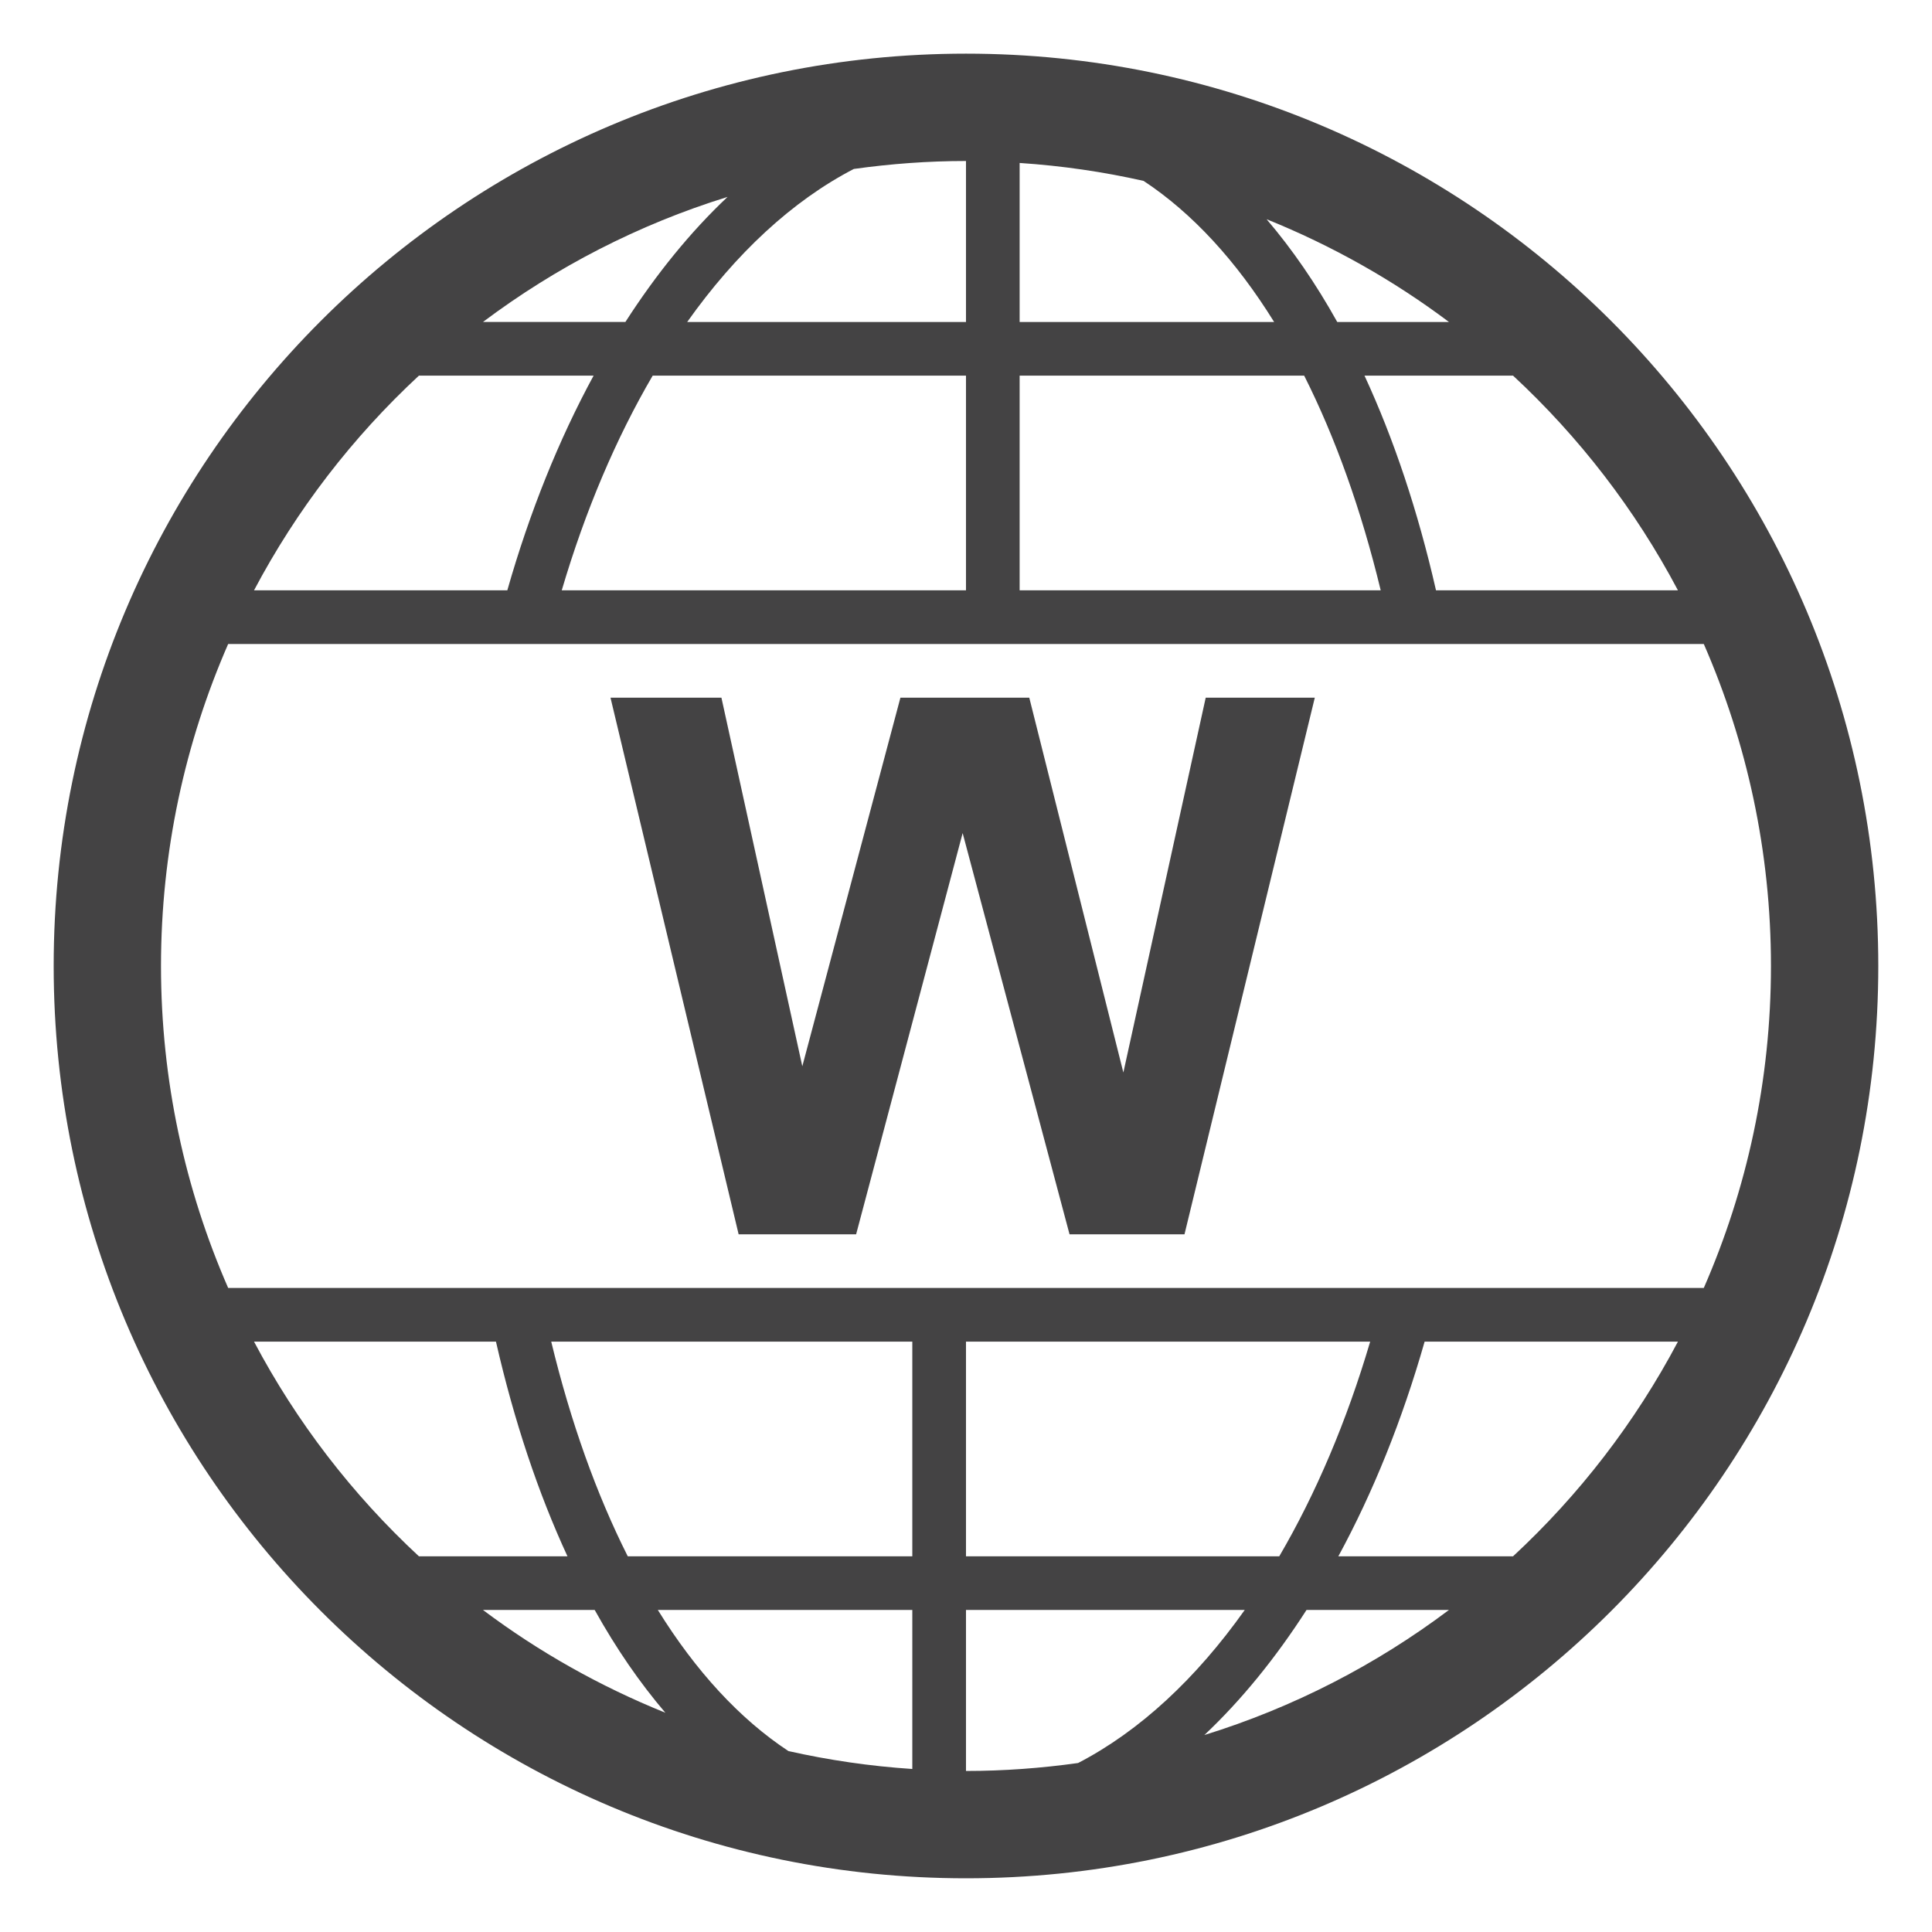 <?xml version="1.0" encoding="utf-8"?>
<!-- Generator: Adobe Illustrator 15.0.0, SVG Export Plug-In . SVG Version: 6.00 Build 0)  -->
<!DOCTYPE svg PUBLIC "-//W3C//DTD SVG 1.1//EN" "http://www.w3.org/Graphics/SVG/1.1/DTD/svg11.dtd">
<svg version="1.1" id="レイヤー_3" xmlns="http://www.w3.org/2000/svg" xmlns:xlink="http://www.w3.org/1999/xlink" x="0px"
	 y="0px" width="102.05px" height="102.05px" viewBox="0 0 102.05 102.05" enable-background="new 0 0 102.05 102.05"
	 xml:space="preserve">
<g>
	<polygon fill="#444344" points="59.337,56.651 54.367,36.851 47.561,36.851 42.379,56.322 38.106,36.851 32.247,36.851 
		39.015,65.197 45.221,65.197 50.848,44.004 56.494,65.197 62.566,65.197 69.449,36.851 63.687,36.851 	"/>
	<path fill="#444344" d="M51.024,2.834c-26.614,0-48.189,21.575-48.189,48.189S24.41,99.213,51.024,99.213
		c26.614,0,48.189-21.575,48.189-48.189S77.638,2.834,51.024,2.834z M88.63,31.181H75.851c-0.959-4.197-2.231-8-3.777-11.339h7.847
		C83.424,23.091,86.377,26.921,88.63,31.181z M76.536,17.008h-5.901c-1.132-2.032-2.381-3.846-3.732-5.428
		C70.361,12.974,73.599,14.801,76.536,17.008z M53.858,8.608c2.234,0.147,4.42,0.468,6.547,0.947c2.576,1.7,4.897,4.229,6.896,7.453
		H53.858V8.608z M53.858,19.842h15.03c1.648,3.271,3.014,7.085,4.042,11.339H53.858V19.842z M45.1,8.924
		c1.937-0.27,3.913-0.42,5.924-0.42v8.504H36.298C38.865,13.388,41.846,10.61,45.1,8.924z M51.024,19.842v11.339H29.672
		c1.244-4.215,2.872-8.039,4.803-11.339H51.024z M38.43,10.401c-1.957,1.846-3.766,4.071-5.396,6.606h-7.523
		C29.363,14.114,33.721,11.859,38.43,10.401z M22.127,19.842h9.227c-1.833,3.375-3.374,7.191-4.557,11.339H13.418
		C15.671,26.921,18.624,23.091,22.127,19.842z M13.418,70.866h12.779c0.959,4.196,2.231,7.999,3.777,11.339h-7.847
		C18.624,78.957,15.67,75.127,13.418,70.866z M25.51,85.039h5.902c1.132,2.032,2.381,3.847,3.733,5.429
		C31.687,89.073,28.449,87.247,25.51,85.039z M48.189,93.439c-2.233-0.147-4.418-0.468-6.544-0.946
		c-2.577-1.7-4.899-4.229-6.898-7.454h13.442V93.439z M48.189,82.205h-15.03c-1.649-3.271-3.014-7.085-4.043-11.339h19.073V82.205z
		 M56.945,93.124c-1.937,0.271-3.911,0.42-5.921,0.42v-8.505h14.725C63.182,88.66,60.199,91.438,56.945,93.124z M51.024,82.205
		V70.866h21.35c-1.243,4.215-2.872,8.039-4.802,11.339H51.024z M63.616,91.646c1.958-1.846,3.767-4.072,5.396-6.607h7.524
		C72.686,87.934,68.326,90.188,63.616,91.646z M79.921,82.205h-9.228c1.833-3.375,3.374-7.191,4.557-11.339h13.38
		C86.377,75.127,83.424,78.957,79.921,82.205z M12.052,68.031c-2.276-5.209-3.548-10.959-3.548-17.007
		c0-6.049,1.271-11.799,3.548-17.008h38.972h2.834h36.138c2.276,5.209,3.548,10.959,3.548,17.008c0,6.048-1.271,11.798-3.548,17.007
		H12.052z"/>
</g>
</svg>
